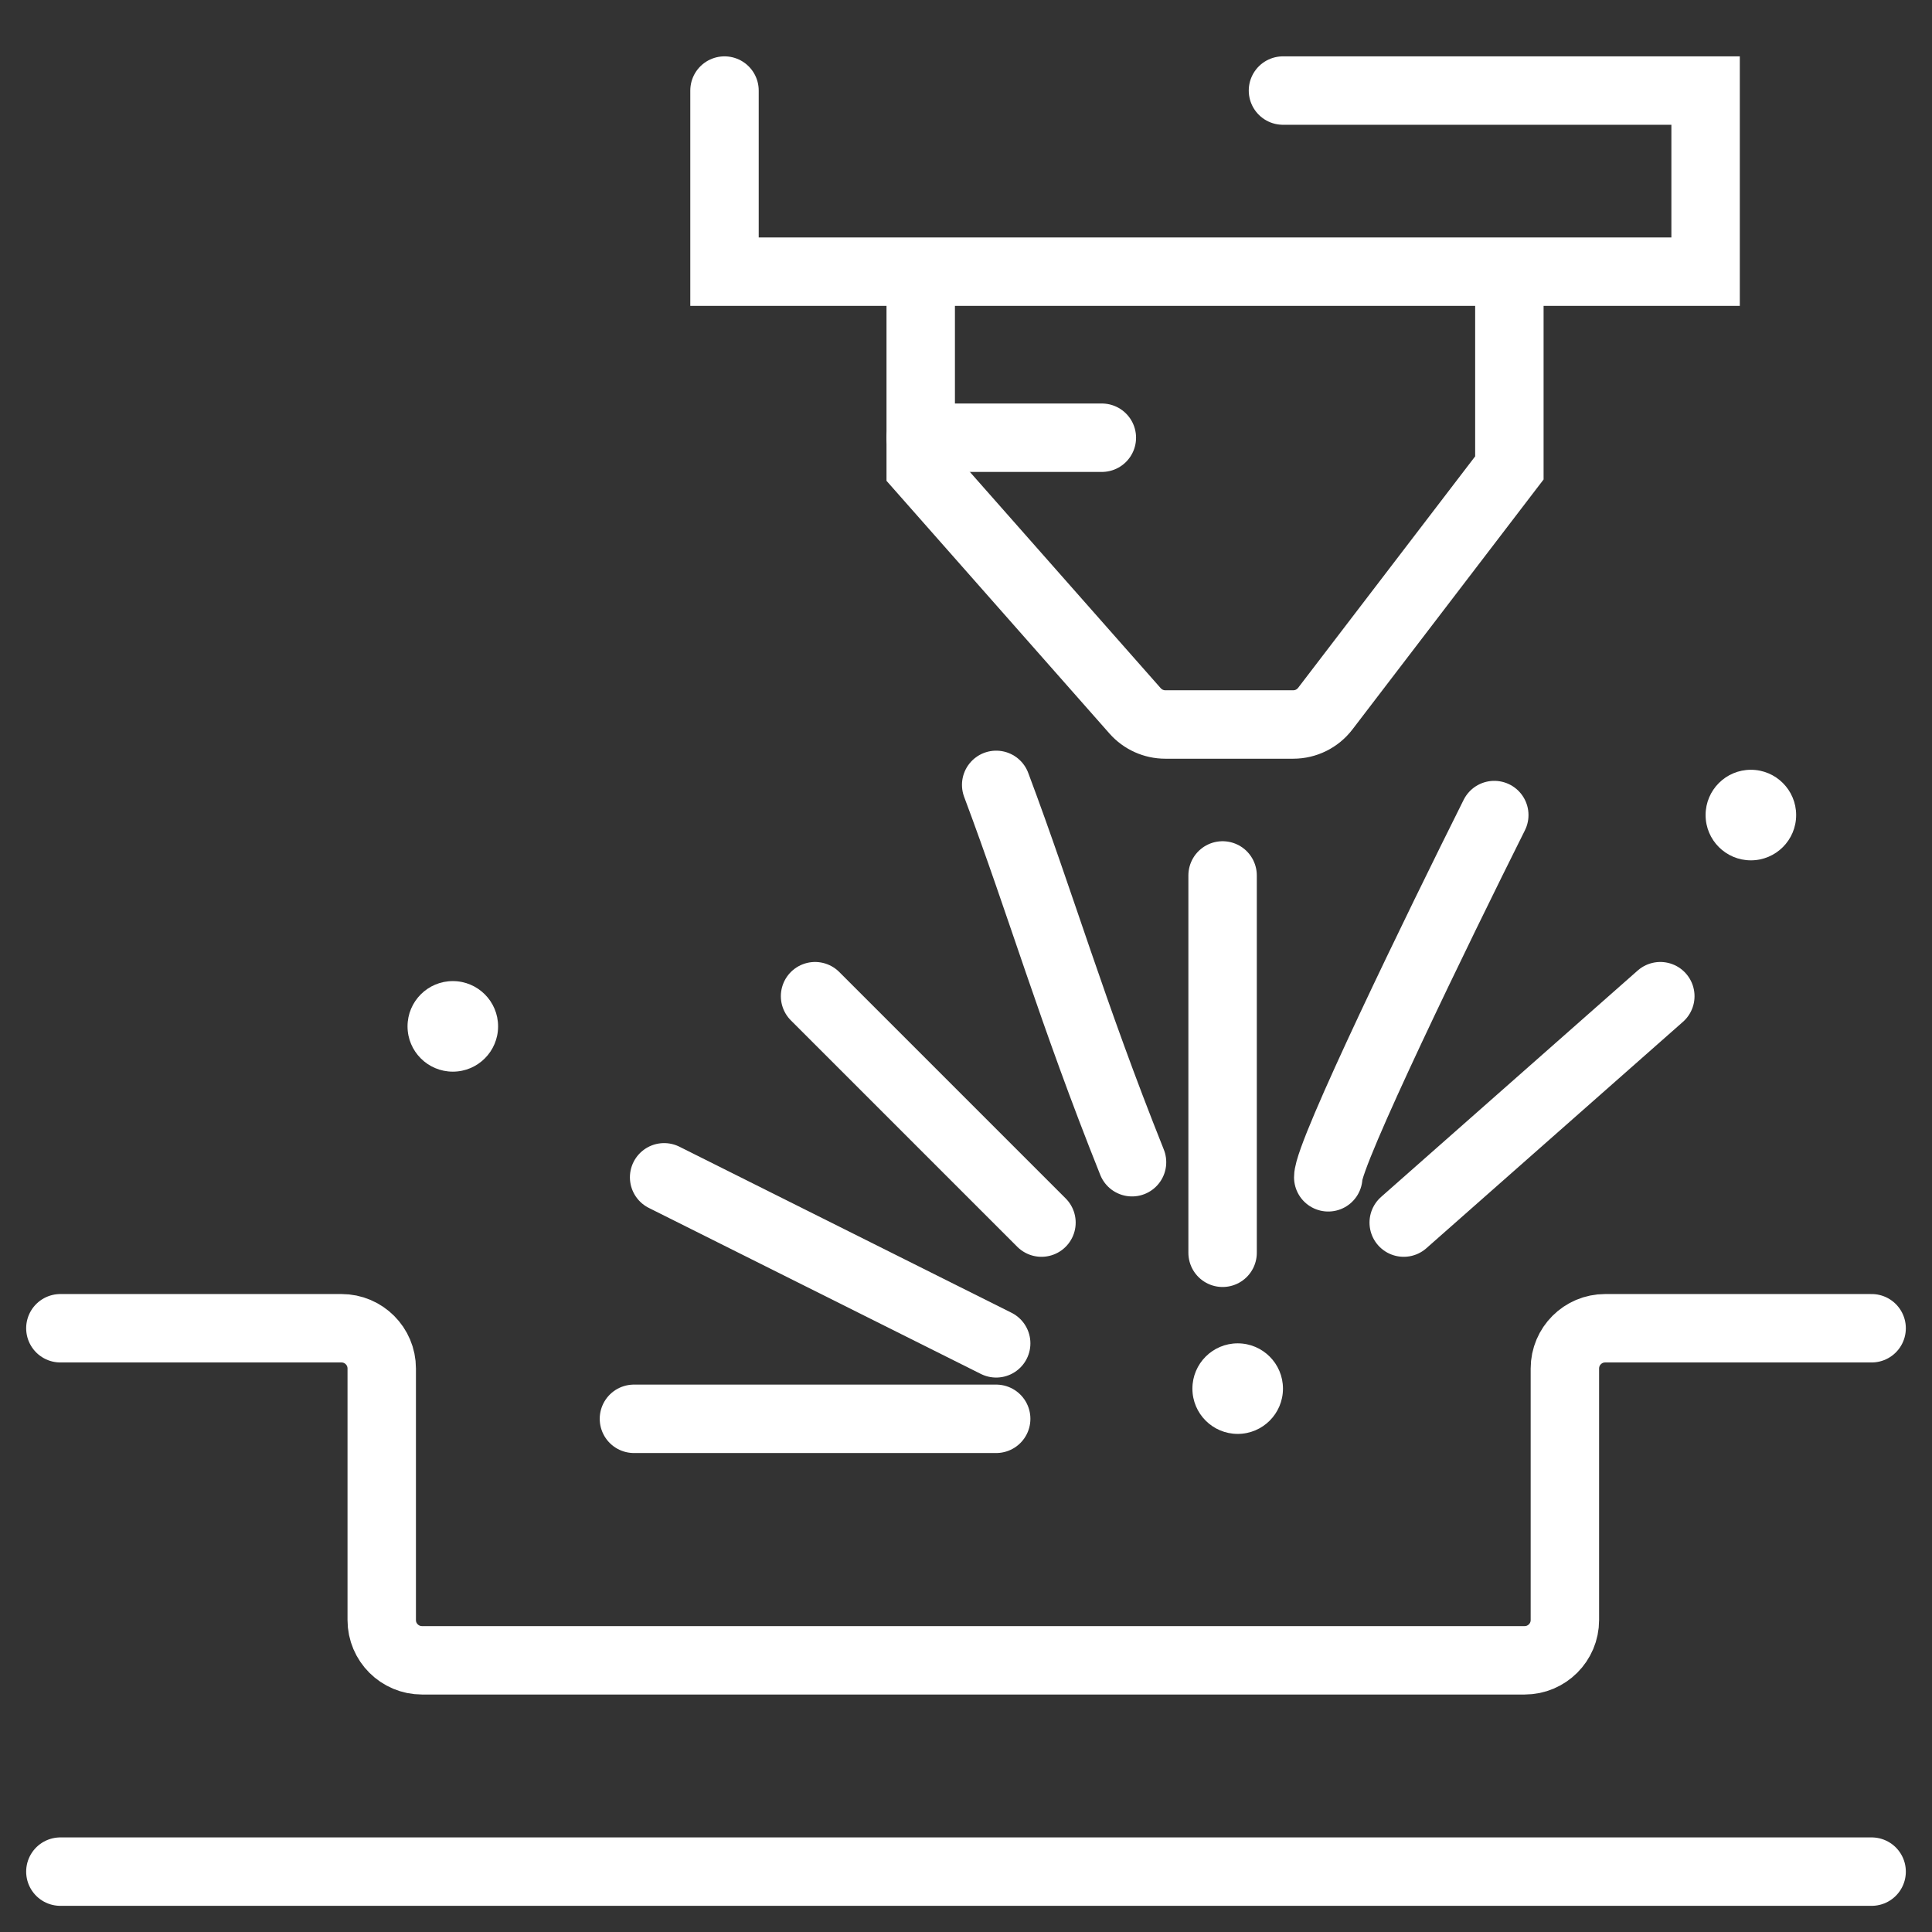 <svg width="48" height="48" viewBox="0 0 48 48" fill="none" xmlns="http://www.w3.org/2000/svg">
<rect x="0" y="0" width="48" height="48" fill="#333333" stroke="none"/>
<path d="M31.875 2.25H42.375V6.75H18V2.25" stroke="white" stroke-width="1.7" stroke-linecap="round"/>
<path d="M38.35 7.5C38.35 7.031 37.969 6.65 37.5 6.65C37.031 6.65 36.65 7.031 36.65 7.5H38.35ZM37.5 11.625L38.175 12.141L38.35 11.913V11.625H37.5ZM22.875 11.625H22.025V11.946L22.238 12.187L22.875 11.625ZM23.725 7.5C23.725 7.031 23.344 6.65 22.875 6.65C22.406 6.65 22.025 7.031 22.025 7.5H23.725ZM28.201 17.662L27.564 18.224L28.201 17.662ZM36.65 7.5V11.625H38.35V7.5H36.65ZM36.825 11.109L32.25 17.091L33.6 18.124L38.175 12.141L36.825 11.109ZM32.131 17.15H28.951V18.85H32.131V17.15ZM28.839 17.099L23.512 11.063L22.238 12.187L27.564 18.224L28.839 17.099ZM23.725 11.625V7.5H22.025V11.625H23.725ZM28.951 17.15C28.908 17.15 28.867 17.131 28.839 17.099L27.564 18.224C27.915 18.622 28.421 18.85 28.951 18.85V17.15ZM32.25 17.091C32.222 17.128 32.178 17.15 32.131 17.15V18.85C32.707 18.85 33.25 18.581 33.6 18.124L32.25 17.091Z" fill="white"/>
<path d="M27.375 10.875H22.875" stroke="white" stroke-width="1.7" stroke-linecap="round"/>
<path d="M1.5 33H8.484C9.036 33 9.484 33.448 9.484 34V40.25C9.484 40.802 9.932 41.25 10.484 41.25H37.879C38.431 41.25 38.879 40.802 38.879 40.25V34C38.879 33.448 39.327 33 39.879 33H46.5" stroke="white" stroke-width="1.7" stroke-linecap="round"/>
<path d="M1.5 46.5H46.5" stroke="white" stroke-width="1.7" stroke-linecap="round"/>
<path d="M34.875 30.375L41.25 24.75M33 29.25C33 28.65 35.75 23 37.125 20.25M30.375 31.125V21.75M28.125 28.875C26.625 25.125 25.875 22.5 24.75 19.5M25.875 30.375L20.25 24.75M24.75 33.375L16.5 29.25M24.75 35.25H15.75" stroke="white" stroke-width="1.7" stroke-linecap="round"/>
<circle cx="30.75" cy="34.5" r="1.125" fill="white"/>
<circle cx="11.25" cy="25.5" r="1.125" fill="white"/>
<circle cx="43.5" cy="20.25" r="1.125" fill="white"/>
</svg>
